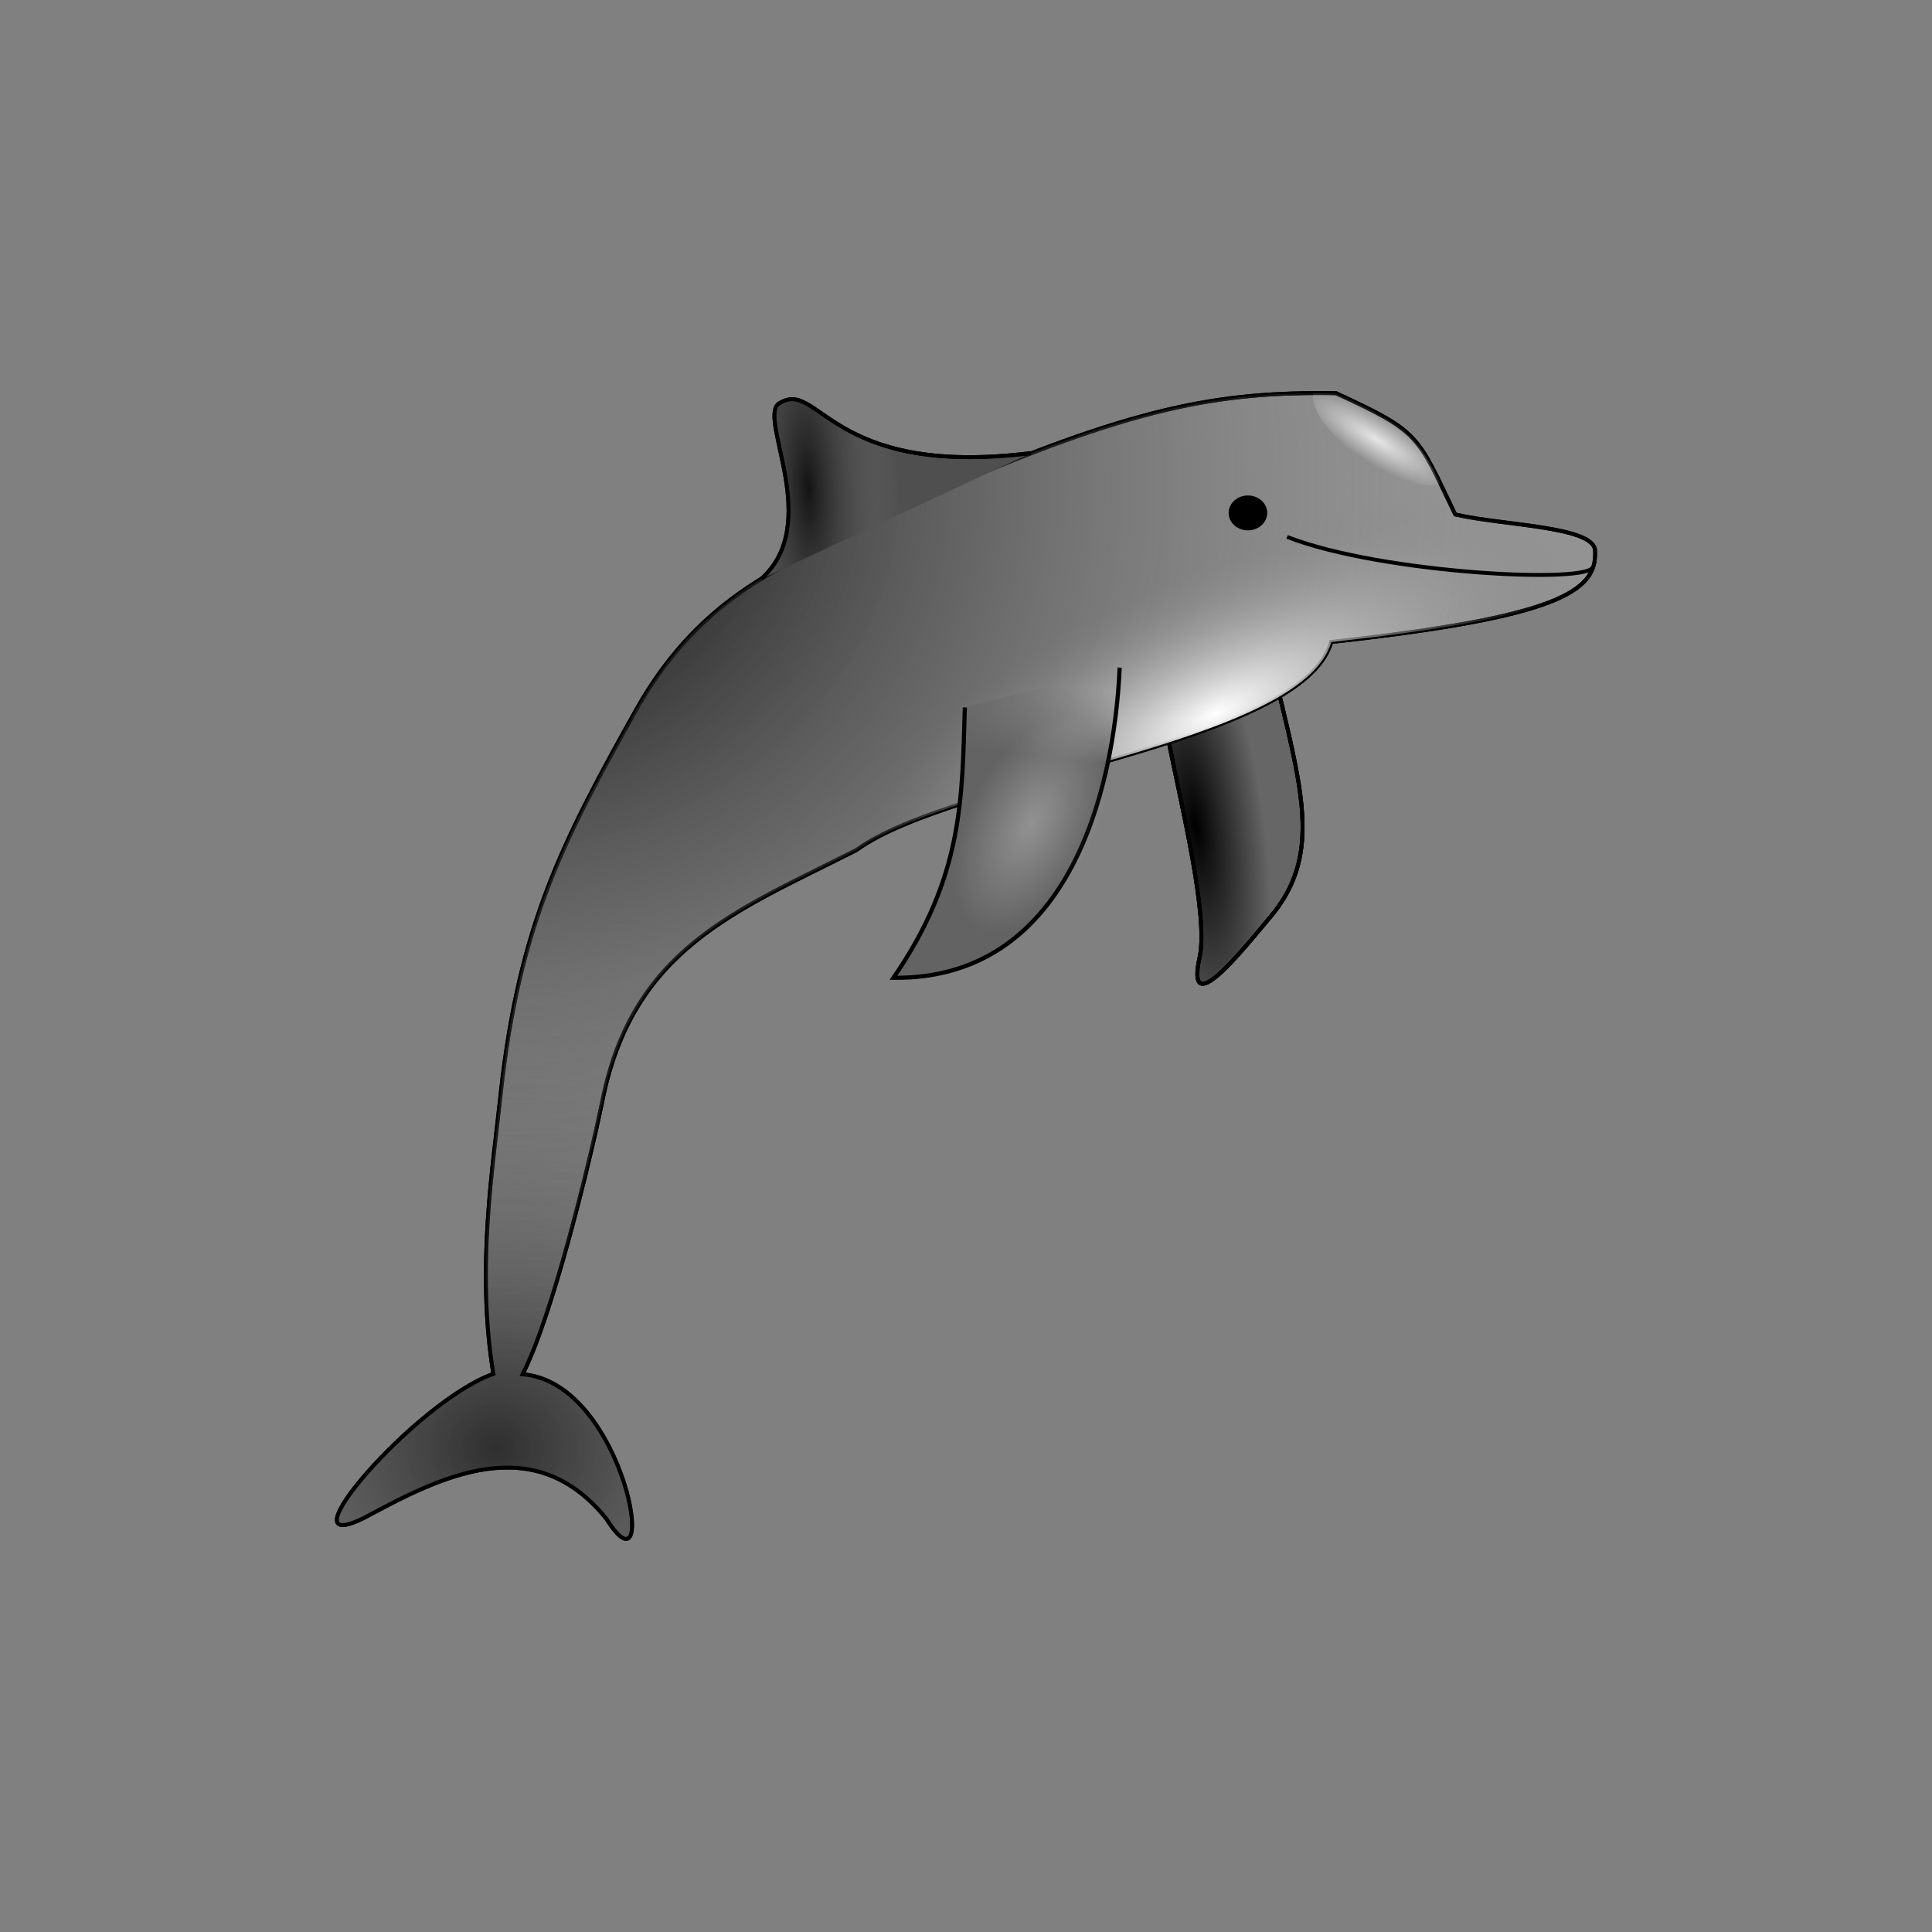 <?xml version="1.0" encoding="UTF-8" standalone="no"?>
<!-- Created with Inkscape (http://www.inkscape.org/) -->

<svg
   width="500mm"
   height="500mm"
   viewBox="0 0 500 500"
   version="1.1"
   id="svg1"
   inkscape:version="1.3.2 (091e20e, 2023-11-25, custom)"
   sodipodi:docname="delfino.svg"
   xmlns:inkscape="http://www.inkscape.org/namespaces/inkscape"
   xmlns:sodipodi="http://sodipodi.sourceforge.net/DTD/sodipodi-0.dtd"
   xmlns:xlink="http://www.w3.org/1999/xlink"
   xmlns="http://www.w3.org/2000/svg"
   xmlns:svg="http://www.w3.org/2000/svg"
   xmlns:rdf="http://www.w3.org/1999/02/22-rdf-syntax-ns#"
   xmlns:cc="http://creativecommons.org/ns#"
   xmlns:dc="http://purl.org/dc/elements/1.1/">
  <rect x="0" y="0" width="500" height="500" fill="#808080" stroke="none"/>
  <title
     id="title33">Un delfino</title>
  <sodipodi:namedview
     id="namedview1"
     pagecolor="#ffffff"
     bordercolor="#000000"
     borderopacity="0.25"
     inkscape:showpageshadow="2"
     inkscape:pageopacity="0.0"
     inkscape:pagecheckerboard="0"
     inkscape:deskcolor="#d1d1d1"
     inkscape:document-units="mm"
     showguides="false"
     inkscape:zoom="0.17304819"
     inkscape:cx="112.68537"
     inkscape:cy="309.16244"
     inkscape:window-width="1920"
     inkscape:window-height="991"
     inkscape:window-x="-9"
     inkscape:window-y="-9"
     inkscape:window-maximized="1"
     inkscape:current-layer="layer1" />
  <defs
     id="defs1">
    <linearGradient
       id="linearGradient33"
       inkscape:collect="always">
      <stop
         style="stop-color:#ffffff;stop-opacity:1;"
         offset="0"
         id="stop32" />
      <stop
         style="stop-color:#7a7a7a;stop-opacity:0;"
         offset="1"
         id="stop33" />
    </linearGradient>
    <linearGradient
       id="linearGradient27"
       inkscape:collect="always">
      <stop
         style="stop-color:#2f2f2f;stop-opacity:1;"
         offset="0"
         id="stop27" />
      <stop
         style="stop-color:#939393;stop-opacity:0;"
         offset="1"
         id="stop28" />
    </linearGradient>
    <linearGradient
       id="linearGradient25"
       inkscape:collect="always">
      <stop
         style="stop-color:#131313;stop-opacity:1;"
         offset="0"
         id="stop25" />
      <stop
         style="stop-color:#848484;stop-opacity:0;"
         offset="1"
         id="stop26" />
    </linearGradient>
    <linearGradient
       id="linearGradient23"
       inkscape:collect="always">
      <stop
         style="stop-color:#000000;stop-opacity:1;"
         offset="0"
         id="stop23" />
      <stop
         style="stop-color:#000000;stop-opacity:0;"
         offset="1"
         id="stop24" />
    </linearGradient>
    <linearGradient
       id="linearGradient21"
       inkscape:collect="always">
      <stop
         style="stop-color:#ffffff;stop-opacity:0.768;"
         offset="0"
         id="stop21" />
      <stop
         style="stop-color:#ffffff;stop-opacity:0;"
         offset="1"
         id="stop22" />
    </linearGradient>
    <linearGradient
       id="linearGradient18"
       inkscape:collect="always">
      <stop
         style="stop-color:#ffffff;stop-opacity:0.298;"
         offset="0"
         id="stop18" />
      <stop
         style="stop-color:#ffffff;stop-opacity:0;"
         offset="1"
         id="stop19" />
    </linearGradient>
    <linearGradient
       id="linearGradient16"
       inkscape:collect="always">
      <stop
         style="stop-color:#636363;stop-opacity:1;"
         offset="0.53"
         id="stop16" />
      <stop
         style="stop-color:#636363;stop-opacity:0;"
         offset="1"
         id="stop17" />
    </linearGradient>
    <linearGradient
       id="linearGradient12"
       inkscape:collect="always">
      <stop
         style="stop-color:#000000;stop-opacity:1;"
         offset="0"
         id="stop12" />
      <stop
         style="stop-color:#7a7a7a;stop-opacity:0;"
         offset="1"
         id="stop13" />
    </linearGradient>
    <radialGradient
       inkscape:collect="always"
       xlink:href="#linearGradient12"
       id="radialGradient13"
       cx="87.287"
       cy="257.561"
       fx="87.287"
       fy="257.561"
       r="143.57"
       gradientTransform="matrix(0.117,1.554,-1.743,0.131,536.035,23.217)"
       gradientUnits="userSpaceOnUse" />
    <linearGradient
       inkscape:collect="always"
       xlink:href="#linearGradient16"
       id="linearGradient17"
       x1="198.473"
       y1="277.219"
       x2="203.512"
       y2="236.702"
       gradientUnits="userSpaceOnUse" />
    <radialGradient
       inkscape:collect="always"
       xlink:href="#linearGradient18"
       id="radialGradient19"
       cx="235.077"
       cy="288.973"
       fx="235.077"
       fy="288.973"
       r="21.023"
       gradientTransform="matrix(0.79,0,0,1.458,161.474,-354.057)"
       gradientUnits="userSpaceOnUse" />
    <radialGradient
       inkscape:collect="always"
       xlink:href="#linearGradient21"
       id="radialGradient22"
       cx="323.541"
       cy="177.995"
       fx="323.541"
       fy="177.995"
       r="16.509"
       gradientTransform="matrix(1.172,0.729,-0.196,0.315,-20.728,-113.837)"
       gradientUnits="userSpaceOnUse" />
    <radialGradient
       inkscape:collect="always"
       xlink:href="#linearGradient23"
       id="radialGradient24"
       cx="278.057"
       cy="282.01"
       fx="278.057"
       fy="282.01"
       r="17.819"
       gradientTransform="matrix(0.991,-0.134,0.455,3.377,-127.121,-636.907)"
       gradientUnits="userSpaceOnUse" />
    <radialGradient
       inkscape:collect="always"
       xlink:href="#linearGradient25"
       id="radialGradient26"
       cx="176.33"
       cy="190.777"
       fx="176.33"
       fy="190.777"
       r="35.053"
       gradientTransform="matrix(0.121,2.448,-0.674,0.033,283.65,-247.259)"
       gradientUnits="userSpaceOnUse" />
    <radialGradient
       inkscape:collect="always"
       xlink:href="#linearGradient27"
       id="radialGradient28"
       cx="95.702"
       cy="451.098"
       fx="95.702"
       fy="451.098"
       r="163.322"
       gradientTransform="matrix(1,0,0,0.911,0,28.003)"
       gradientUnits="userSpaceOnUse" />
    <radialGradient
       inkscape:collect="always"
       xlink:href="#linearGradient33"
       id="radialGradient32"
       gradientUnits="userSpaceOnUse"
       gradientTransform="matrix(-0.117,-0.245,0.619,-0.296,196.735,326.98)"
       cx="124.023"
       cy="160.889"
       fx="124.023"
       fy="160.889"
       r="143.57" />
  </defs>
  <g
     inkscape:label="Livello 1"
     inkscape:groupmode="layer"
     id="layer1">
    <g
       id="g33"
       transform="translate(32.745,-64.3)">
      <g
         id="g30">
        <path
           style="fill:#666666;fill-opacity:1;stroke:#000000;stroke-width:1.001;stroke-dasharray:none"
           d="m 269.714,256.263 c 3.311,16.617 10.329,45.204 8.005,55.75 -3.664,16.628 10.21,-0.682 19.166,-11.452 11.447,-14.52 7.901,-29.898 1.609,-55.957"
           id="path8"
           sodipodi:nodetypes="cscc" />
        <path
           style="fill:url(#radialGradient24);fill-opacity:1;stroke:#000000;stroke-width:1.001;stroke-dasharray:none"
           d="m 269.714,256.263 c 3.311,16.617 10.329,45.204 8.005,55.75 -3.664,16.628 10.21,-0.682 19.166,-11.452 11.447,-14.52 7.901,-29.898 1.609,-55.957"
           id="path23"
           sodipodi:nodetypes="cscc" />
        <path
           style="fill:none;fill-opacity:1;stroke:#000000;stroke-width:1.001;stroke-dasharray:none"
           d="m 269.714,256.263 c 3.311,16.617 10.329,45.204 8.005,55.75 -3.664,16.628 10.21,-0.682 19.166,-11.452 11.447,-14.52 7.901,-29.898 1.609,-55.957"
           id="path22"
           sodipodi:nodetypes="cscc" />
      </g>
      <g
         id="g32">
        <path
           style="fill:#939393;fill-opacity:1;stroke:#000000;stroke-width:1.001;stroke-dasharray:none"
           d="m 122.97,350.111 c 7.684,-40.39 34.833,-50.018 65.893,-65.802 25.775,-18.7 115.468,-27.388 122.913,-53.854 58.799,-6.465 68.766,-13.087 68.285,-23.472 0.15,-6.492 -23.667,-6.638 -36.187,-9.532 -10.026,-20.867 -9.118,-21.353 -30.842,-31.387 -30.795,-0.478 -52.724,3.643 -103.614,25.731 -27.944,15.544 -56.304,19.343 -77.045,55.335 -19.594,34.923 -30.742,56.507 -35.531,100.086 -1.927,18.631 -6.409,45.131 -1.908,72.638 -19.906,7.029 -55.871,48.496 -33.31,37.196 19.548,-10.513 43.712,-23.073 62.576,0.324 14.173,22.531 5.056,-35.324 -21.7,-37.415 7.736,-15.019 17.407,-55.18 20.469,-69.847 z"
           id="path26"
           sodipodi:nodetypes="cccccccccccccc" />
        <path
           style="fill:url(#radialGradient28);fill-opacity:1;stroke:#000000;stroke-width:1.001;stroke-dasharray:none"
           d="m 122.97,350.111 c 7.684,-40.39 34.833,-50.018 65.893,-65.802 25.775,-18.7 115.468,-27.388 122.913,-53.854 58.799,-6.465 68.766,-13.087 68.285,-23.472 0.15,-6.492 -23.667,-6.638 -36.187,-9.532 -10.026,-20.867 -9.118,-21.353 -30.842,-31.387 -30.795,-0.478 -52.724,3.643 -103.614,25.731 -27.944,15.544 -56.304,19.343 -77.045,55.335 -19.594,34.923 -30.742,56.507 -35.531,100.086 -1.927,18.631 -6.409,45.131 -1.908,72.638 -19.906,7.029 -55.871,48.496 -33.31,37.196 19.548,-10.513 43.712,-23.073 62.576,0.324 14.173,22.531 5.056,-35.324 -21.7,-37.415 7.736,-15.019 17.407,-55.18 20.469,-69.847 z"
           id="path27"
           sodipodi:nodetypes="cccccccccccccc" />
        <path
           style="fill:url(#radialGradient13);fill-opacity:1;stroke:none;stroke-width:1.001;stroke-dasharray:none;stroke-opacity:1"
           d="m 380.061,206.984 c 0.15,-6.492 -23.667,-6.638 -36.187,-9.532 -10.026,-20.867 -9.118,-21.353 -30.842,-31.387 -30.795,-0.478 -52.724,3.643 -103.614,25.731 -27.944,15.544 -56.304,19.343 -77.045,55.335 -19.594,34.923 -30.742,56.507 -35.531,100.086 -1.927,18.631 -6.409,45.131 -2.081,71.367 5.736,26.427 23.806,-47.38 28.208,-68.473 7.684,-40.39 34.833,-50.018 65.893,-65.802 25.775,-18.7 115.468,-27.388 122.913,-53.854 58.799,-6.465 68.766,-13.087 68.285,-23.472 z"
           id="path12"
           sodipodi:nodetypes="ccccccccccc"
           inkscape:label="path12" />
        <path
           style="fill:url(#radialGradient32);fill-opacity:1;stroke:none;stroke-width:1.001;stroke-dasharray:none;stroke-opacity:1"
           d="m 380.061,206.984 c 0.15,-6.492 -23.667,-6.638 -36.187,-9.532 -10.026,-20.867 -9.118,-21.353 -30.842,-31.387 -30.795,-0.478 -52.724,3.643 -103.614,25.731 -27.944,15.544 -56.304,19.343 -77.045,55.335 -19.594,34.923 -30.742,56.507 -35.531,100.086 -1.927,18.631 -6.409,45.131 -2.081,71.367 5.736,26.427 23.806,-47.38 28.208,-68.473 7.684,-40.39 34.833,-50.018 65.893,-65.802 25.775,-18.7 115.468,-27.388 122.913,-53.854 58.799,-6.465 68.766,-13.087 68.285,-23.472 z"
           id="path32"
           sodipodi:nodetypes="ccccccccccc"
           inkscape:label="path12" />
      </g>
      <g
         id="g31">
        <path
           id="path21"
           style="fill:url(#radialGradient22);fill-opacity:1;stroke:none;stroke-width:1.001;stroke-dasharray:none;stroke-opacity:1"
           d="m 313.032,166.065 c -2.044,-0.032 -3.974,0.02 -5.951,0.033 a 21.063,8.749 33.899 0 0 0.673,3.936 21.063,8.749 33.899 0 0 22.56,18.488 21.063,8.749 33.899 0 0 9.735,1.088 c -6.214,-12.716 -8.759,-15.11 -27.018,-23.544 z" />
        <path
           style="fill:none;stroke:#000000;stroke-width:1.001;stroke-dasharray:none"
           d="m 300.353,203.248 c 24.531,9.597 79.726,12.305 79.125,7.574"
           id="path5"
           sodipodi:nodetypes="cc"
           inkscape:label="path5" />
        <ellipse
           style="fill:#000000;fill-opacity:1;stroke:#000000;stroke-width:1.001;stroke-dasharray:none"
           id="path6"
           cx="290.215"
           cy="197.044"
           rx="4.491"
           ry="4.014" />
      </g>
      <g
         id="g29">
        <path
           style="fill:url(#linearGradient17);fill-opacity:1;stroke:none;stroke-width:1.079;stroke-dasharray:none"
           d="m 216.956,247.38 c -0.759,23.01 -0.193,43.453 -18.483,69.971 45.143,0.521 57.119,-48.031 58.553,-80.269"
           id="path15"
           sodipodi:nodetypes="ccc" />
        <path
           style="fill:none;fill-opacity:1;stroke:#000000;stroke-width:1.079;stroke-dasharray:none"
           d="m 216.956,247.38 c -0.759,23.01 -0.193,43.453 -18.483,69.971 45.143,0.521 57.119,-48.031 58.553,-80.269"
           id="path9"
           sodipodi:nodetypes="ccc"
           inkscape:label="path9" />
        <ellipse
           style="fill:url(#radialGradient19);stroke:none;stroke-width:0.859;stroke-dasharray:none;stroke-opacity:1"
           id="path17"
           cx="347.193"
           cy="67.391"
           rx="16.609"
           ry="30.661"
           transform="matrix(0.774,0.633,-0.513,0.858,0,0)" />
      </g>
      <g
         id="g28">
        <path
           style="fill:#4f4f4f;fill-opacity:1;stroke:none;stroke-width:1.001;stroke-dasharray:none"
           d="m 164.315,214.073 c 15.707,-14.15 -0.561,-40.867 4.309,-45.183 10.546,-7.289 12.64,19.219 65.401,12.673"
           id="path24"
           sodipodi:nodetypes="ccc" />
        <path
           style="fill:none;fill-opacity:1;stroke:#000000;stroke-width:1.001;stroke-dasharray:none"
           d="m 164.315,214.073 c 15.707,-14.15 -0.561,-40.867 4.309,-45.183 10.546,-7.289 12.64,19.219 65.401,12.673"
           id="path7"
           sodipodi:nodetypes="ccc" />
        <path
           style="fill:url(#radialGradient26);fill-opacity:1;stroke:#000000;stroke-width:1.001;stroke-dasharray:none"
           d="m 164.315,214.073 c 15.707,-14.15 -0.561,-40.867 4.309,-45.183 10.546,-7.289 12.64,19.219 65.401,12.673"
           id="path25"
           sodipodi:nodetypes="ccc" />
      </g>
    </g>
  </g>
</svg>
